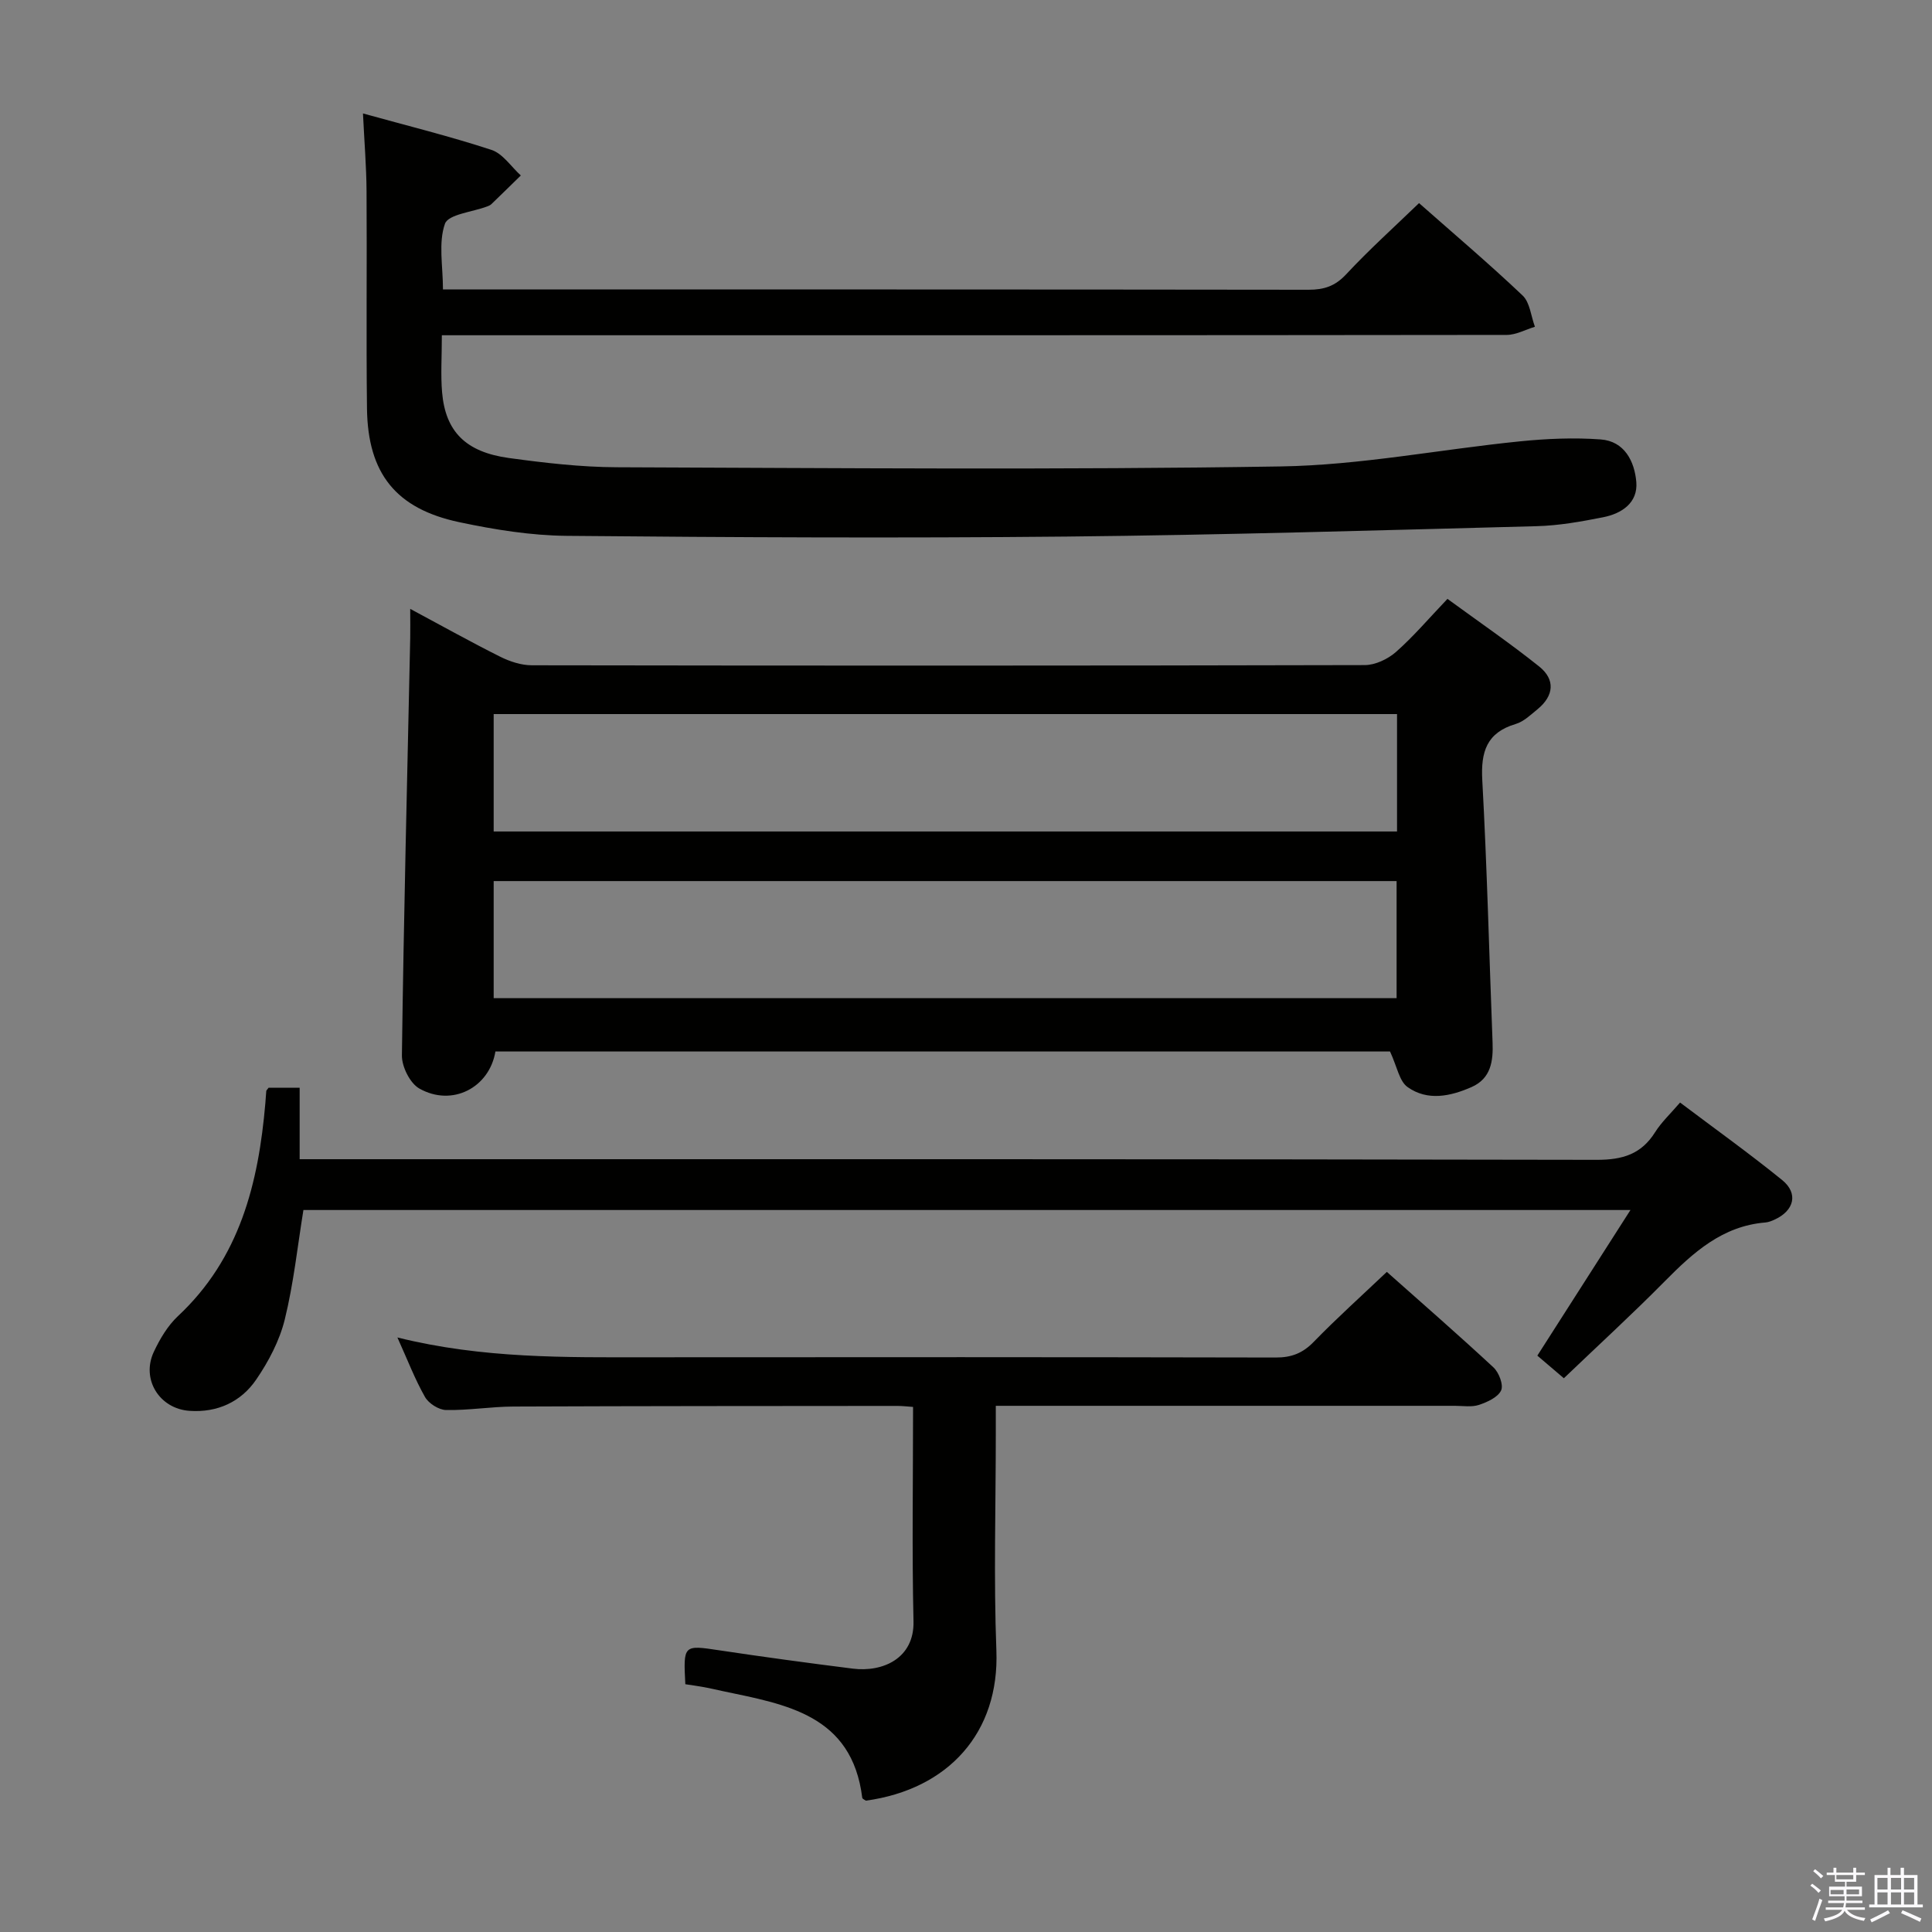 <svg enable-background="new 0 0 400 400" viewBox="0 0 400 400" xmlns="http://www.w3.org/2000/svg"><rect x="0" y="0" width="400" height="400" fill="#808080" stroke="none"/><path d="m374.8 390.4.4-.4c.7.5 1.3 1 1.8 1.4l-.5.5c-.5-.6-1.1-1.1-1.7-1.5zm1 7.3-.6-.3c.5-1.4 1.1-2.8 1.5-4.3.2.1.4.2.6.3-.5 1.3-1 2.8-1.5 4.3zm-.4-10.3.4-.4c.4.3 1 .8 1.7 1.4l-.5.5c-.4-.5-1-1-1.6-1.5zm2.5.3h1.7v-1h.6v1h3.5v-1h.6v1h1.8v.5h-1.8v1.4h-2v1h3.2v2h-3.2v.9h3.3v.5h-3.4c0 .3-.1.6-.1.9h4v.5h-3.7c.7.9 1.9 1.5 3.8 1.7-.1.2-.2.4-.3.6-2.1-.4-3.5-1.1-4-2.1-.4 1-1.8 1.7-4 2.2-.1-.2-.2-.4-.3-.6 2.1-.4 3.4-1 3.8-1.8h-3.4v-.5h3.6c.1-.3.1-.6.2-.9h-3.3v-.5h3.4c0-.3 0-.6 0-.9h-3.2v-2h3.3v-1h-2.1v-1.4h-1.7v-.5zm1.1 3.5v1h2.7c0-.3 0-.4 0-.4 0-.2 0-.2 0-.2 0-.1 0-.2 0-.3h-2.7zm1.2-3v.9h3.5v-.9zm4.7 3h-2.6v.6.4h2.6z" fill="#fbfafc"/><path d="m393.6 386.7h.6v1.5h2.8v6.1h1.1v.6h-11.1v-.6h1.1v-6.1h2.7v-1.5h.6v1.5h2.1v-1.5zm-2.7 8.8.4.6c-1.2.6-2.5 1.3-3.8 1.9-.1-.2-.2-.4-.3-.6 1.2-.6 2.5-1.2 3.7-1.9zm-2.2-6.7v2.4h2.1v-2.4zm0 3v2.5h2.1v-2.5zm2.8-3v2.4h2.1v-2.4zm0 3v2.5h2.1v-2.5zm6 6.1c-1.4-.7-2.7-1.3-3.9-1.8l.3-.6c1.5.6 2.7 1.2 3.9 1.7zm-1.2-9.1h-2.1v2.4h2.1zm-2.1 3v2.5h2.1v-2.5z" fill="#fbfafc"/><g fill="#010100"><path d="m287.79 217.7c-61.4 0-123.31 0-185.22 0-1.24 7.48-8.94 11.52-15.75 7.67-1.94-1.1-3.64-4.53-3.61-6.87.38-28.78 1.1-57.56 1.72-86.34.04-1.76 0-3.53 0-6.1 6.71 3.6 12.62 6.9 18.66 9.92 1.99.99 4.34 1.76 6.53 1.76 57.48.09 114.96.1 172.45-.04 2.17-.01 4.75-1.23 6.43-2.7 3.61-3.18 6.75-6.88 10.68-11.01 6.57 4.8 12.96 9.18 18.99 14 3.37 2.7 3.07 6.05-.33 8.84-1.41 1.15-2.85 2.56-4.52 3.06-6.03 1.79-7.25 5.75-6.93 11.62.99 18.09 1.43 36.2 2.13 54.31.15 3.87-.33 7.47-4.34 9.24-4.38 1.93-9.12 2.94-13.25.01-1.72-1.21-2.17-4.21-3.64-7.37zm-185.58-45.55h187.03c0-8.36 0-16.27 0-24.31-62.53 0-124.71 0-187.03 0zm0 34.51h186.94c0-8.37 0-16.4 0-24.24-62.59 0-124.75 0-186.94 0z"/><path d="m91.48 69.41c0 4.53-.26 8.2.05 11.82.7 8.11 4.87 12.37 13.86 13.6 7.39 1.01 14.87 1.88 22.31 1.91 45.83.17 91.66.56 137.47-.17 16.52-.26 32.98-3.53 49.49-5.19 5.55-.56 11.21-.81 16.75-.4 4.93.36 7.01 4.56 7.37 8.81.36 4.3-3.01 6.54-6.86 7.3-4.54.9-9.17 1.73-13.78 1.85-32.45.85-64.89 1.82-97.34 2.15-34.49.34-68.99.17-103.48-.15-7.41-.07-14.91-1.28-22.19-2.82-13.17-2.78-18.98-10.1-19.15-23.54-.18-15 .01-29.99-.09-44.99-.03-5.1-.46-10.2-.74-16.1 9.17 2.54 17.99 4.72 26.59 7.54 2.36.77 4.08 3.48 6.09 5.3-2.03 1.98-4.05 3.97-6.09 5.93-.23.22-.56.37-.87.48-3.05 1.16-8.05 1.62-8.75 3.59-1.39 3.95-.41 8.73-.41 13.6h5.23c57.99 0 115.98-.02 173.97.06 3.21 0 5.51-.74 7.79-3.19 4.74-5.09 9.93-9.76 15.1-14.75 7.07 6.25 14.44 12.49 21.44 19.13 1.52 1.44 1.73 4.28 2.55 6.47-1.94.59-3.89 1.68-5.83 1.69-71.16.09-142.31.07-213.47.07-2.11 0-4.24 0-7.01 0z"/><path d="m55.6 225.21h6.44v14.79h6.66c87.29 0 174.58-.05 261.88.13 5.36.01 9.23-1.16 12.1-5.73 1.31-2.08 3.17-3.81 5.16-6.13 7.18 5.41 14.32 10.52 21.13 16.04 3.41 2.77 2.51 6.34-1.56 8.2-.59.27-1.24.53-1.88.59-8.94.72-14.98 6.23-20.9 12.22-6.66 6.74-13.66 13.15-20.85 20.03-1.89-1.61-3.59-3.05-5.49-4.68 6.4-10 12.64-19.76 19.28-30.15-91.96 0-183.25 0-274.75 0-1.21 7.43-2.02 15.17-3.86 22.66-1.08 4.38-3.34 8.68-5.91 12.44-3.16 4.63-8.05 6.88-13.81 6.48-6.26-.43-10.05-6.57-7.39-12.22 1.25-2.67 2.87-5.4 4.99-7.39 12.82-11.97 16.67-27.51 18.1-44.1.07-.83.11-1.66.19-2.49-.01-.13.15-.25.47-.69z"/><path d="m189.04 291.29c-1.03-.07-2.16-.21-3.3-.21-26.49.02-52.97.02-79.46.13-4.64.02-9.29.81-13.93.72-1.51-.03-3.6-1.36-4.36-2.7-2.08-3.66-3.6-7.65-5.71-12.32 17.73 4.4 34.83 4.11 51.92 4.1 43.31-.04 86.63-.04 129.94.05 3.25.01 5.58-.9 7.85-3.24 4.75-4.89 9.83-9.45 15.14-14.49 7.05 6.27 14.67 12.9 22.07 19.77 1.14 1.05 2.12 3.64 1.59 4.77-.67 1.43-2.86 2.42-4.59 3-1.51.5-3.3.19-4.96.19-29.65.01-59.31 0-88.96 0-1.8 0-3.61 0-6.11 0v5.7c0 14.99-.45 30 .12 44.97.65 16.96-9.9 28.72-27.02 31.08-.26-.19-.72-.37-.75-.6-2.13-17.2-15.78-19.32-28.92-22.09-1.29-.27-2.58-.59-3.88-.82-1.29-.24-2.59-.41-3.83-.6-.43-8.18-.38-8.14 7.04-7.02 9.19 1.38 18.4 2.63 27.62 3.79 6.25.79 12.76-2.14 12.58-9.78-.33-14.59-.09-29.21-.09-44.4z"/></g></svg>